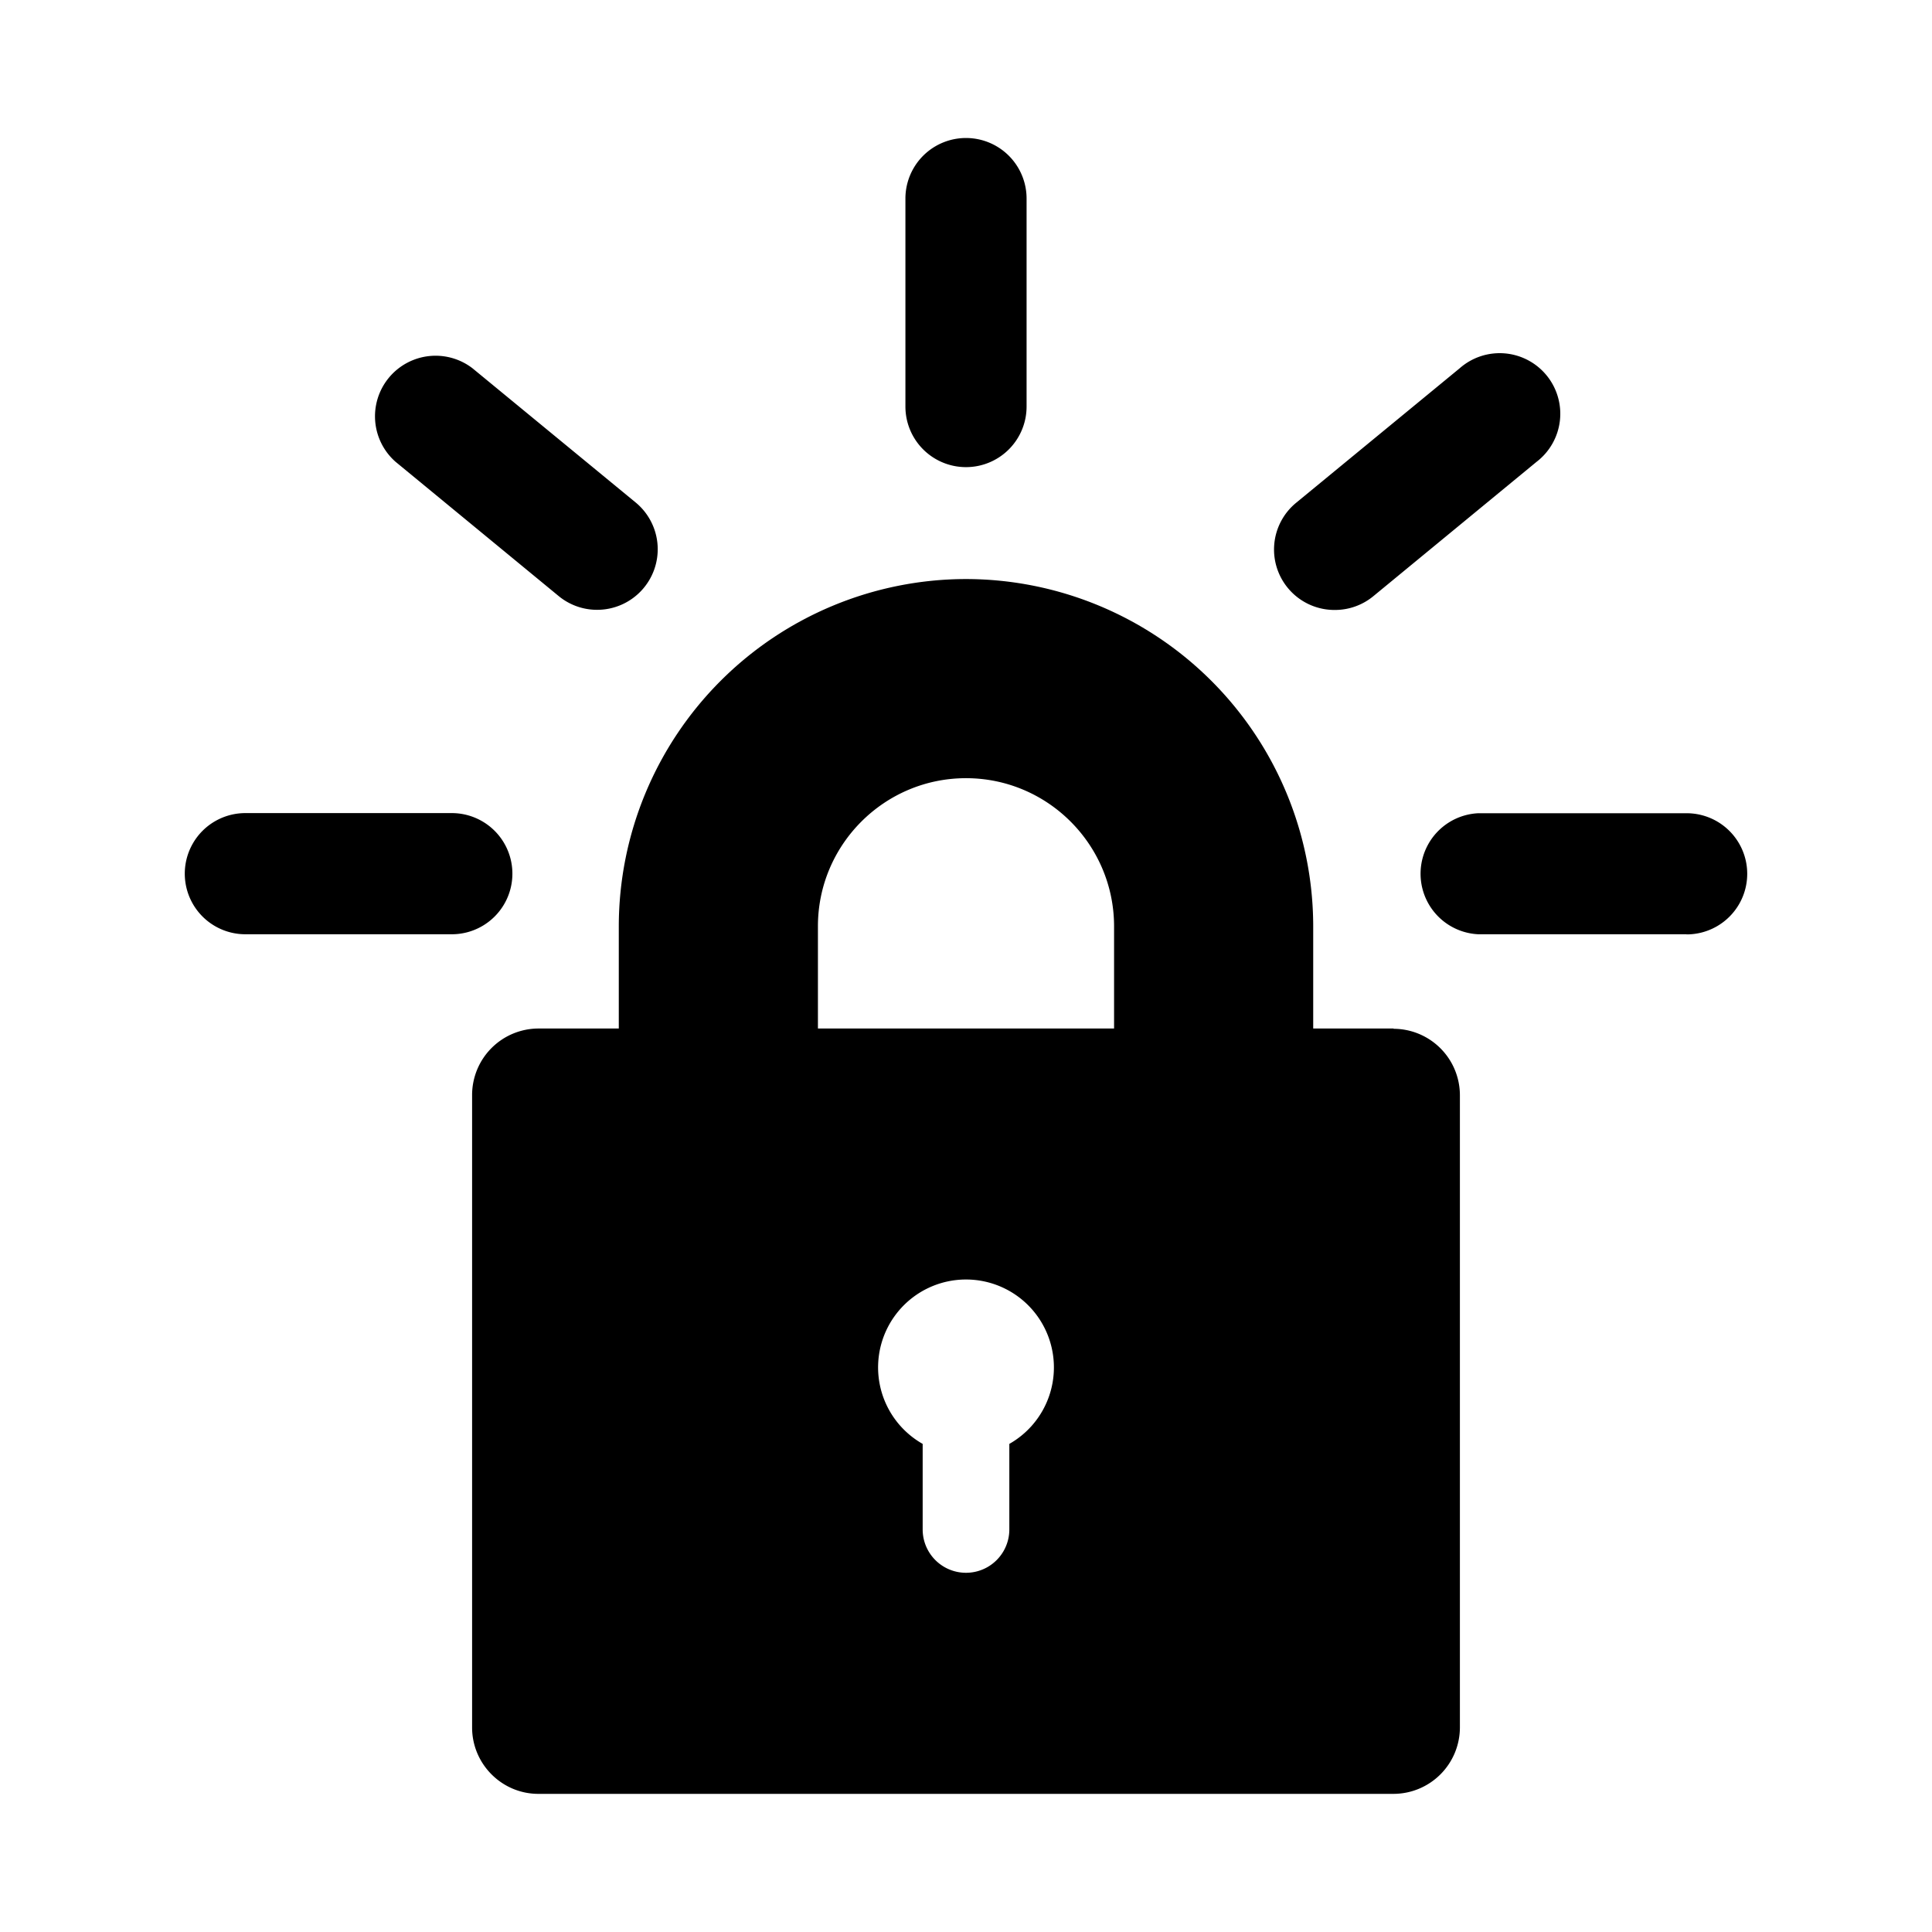 <svg aria-hidden="true" xmlns="http://www.w3.org/2000/svg" viewBox="0 0 14 14" height="1em" width="1em">
  <path d="M12.222 6.77h-1.51a.439.439 0 0 1 0-.877h1.51a.439.439 0 0 1 0 .878zM9.673 4.42a.438.438 0 0 1-.279-.778l1.183-.973a.439.439 0 1 1 .557.678l-1.182.973a.437.437 0 0 1-.279.1ZM7 3.385a.439.439 0 0 1-.439-.439V1.439a.439.439 0 0 1 .878 0v1.507A.439.439 0 0 1 7 3.385ZM4.327 4.419a.437.437 0 0 1-.279-.1l-1.182-.973a.439.439 0 0 1 .557-.678l1.183.973a.439.439 0 0 1-.28.778zM3.274 6.77H1.778a.439.439 0 0 1 0-.878h1.496a.439.439 0 0 1 0 .878zm6.824.683H3.902a.482.482 0 0 0-.481.481v4.584c0 .265.216.481.48.481h6.197a.482.482 0 0 0 .481-.481V7.935a.482.482 0 0 0-.48-.48zm-2.784 3.01v.62a.314.314 0 0 1-.628 0v-.62a.637.637 0 1 1 .628 0zm2.202-3.01H8.073v-.74c0-.592-.481-1.074-1.073-1.074s-1.073.482-1.073 1.073v.741H4.484v-.74A2.519 2.519 0 0 1 7 4.196a2.519 2.519 0 0 1 2.516 2.516v.741z"/>
</svg>
